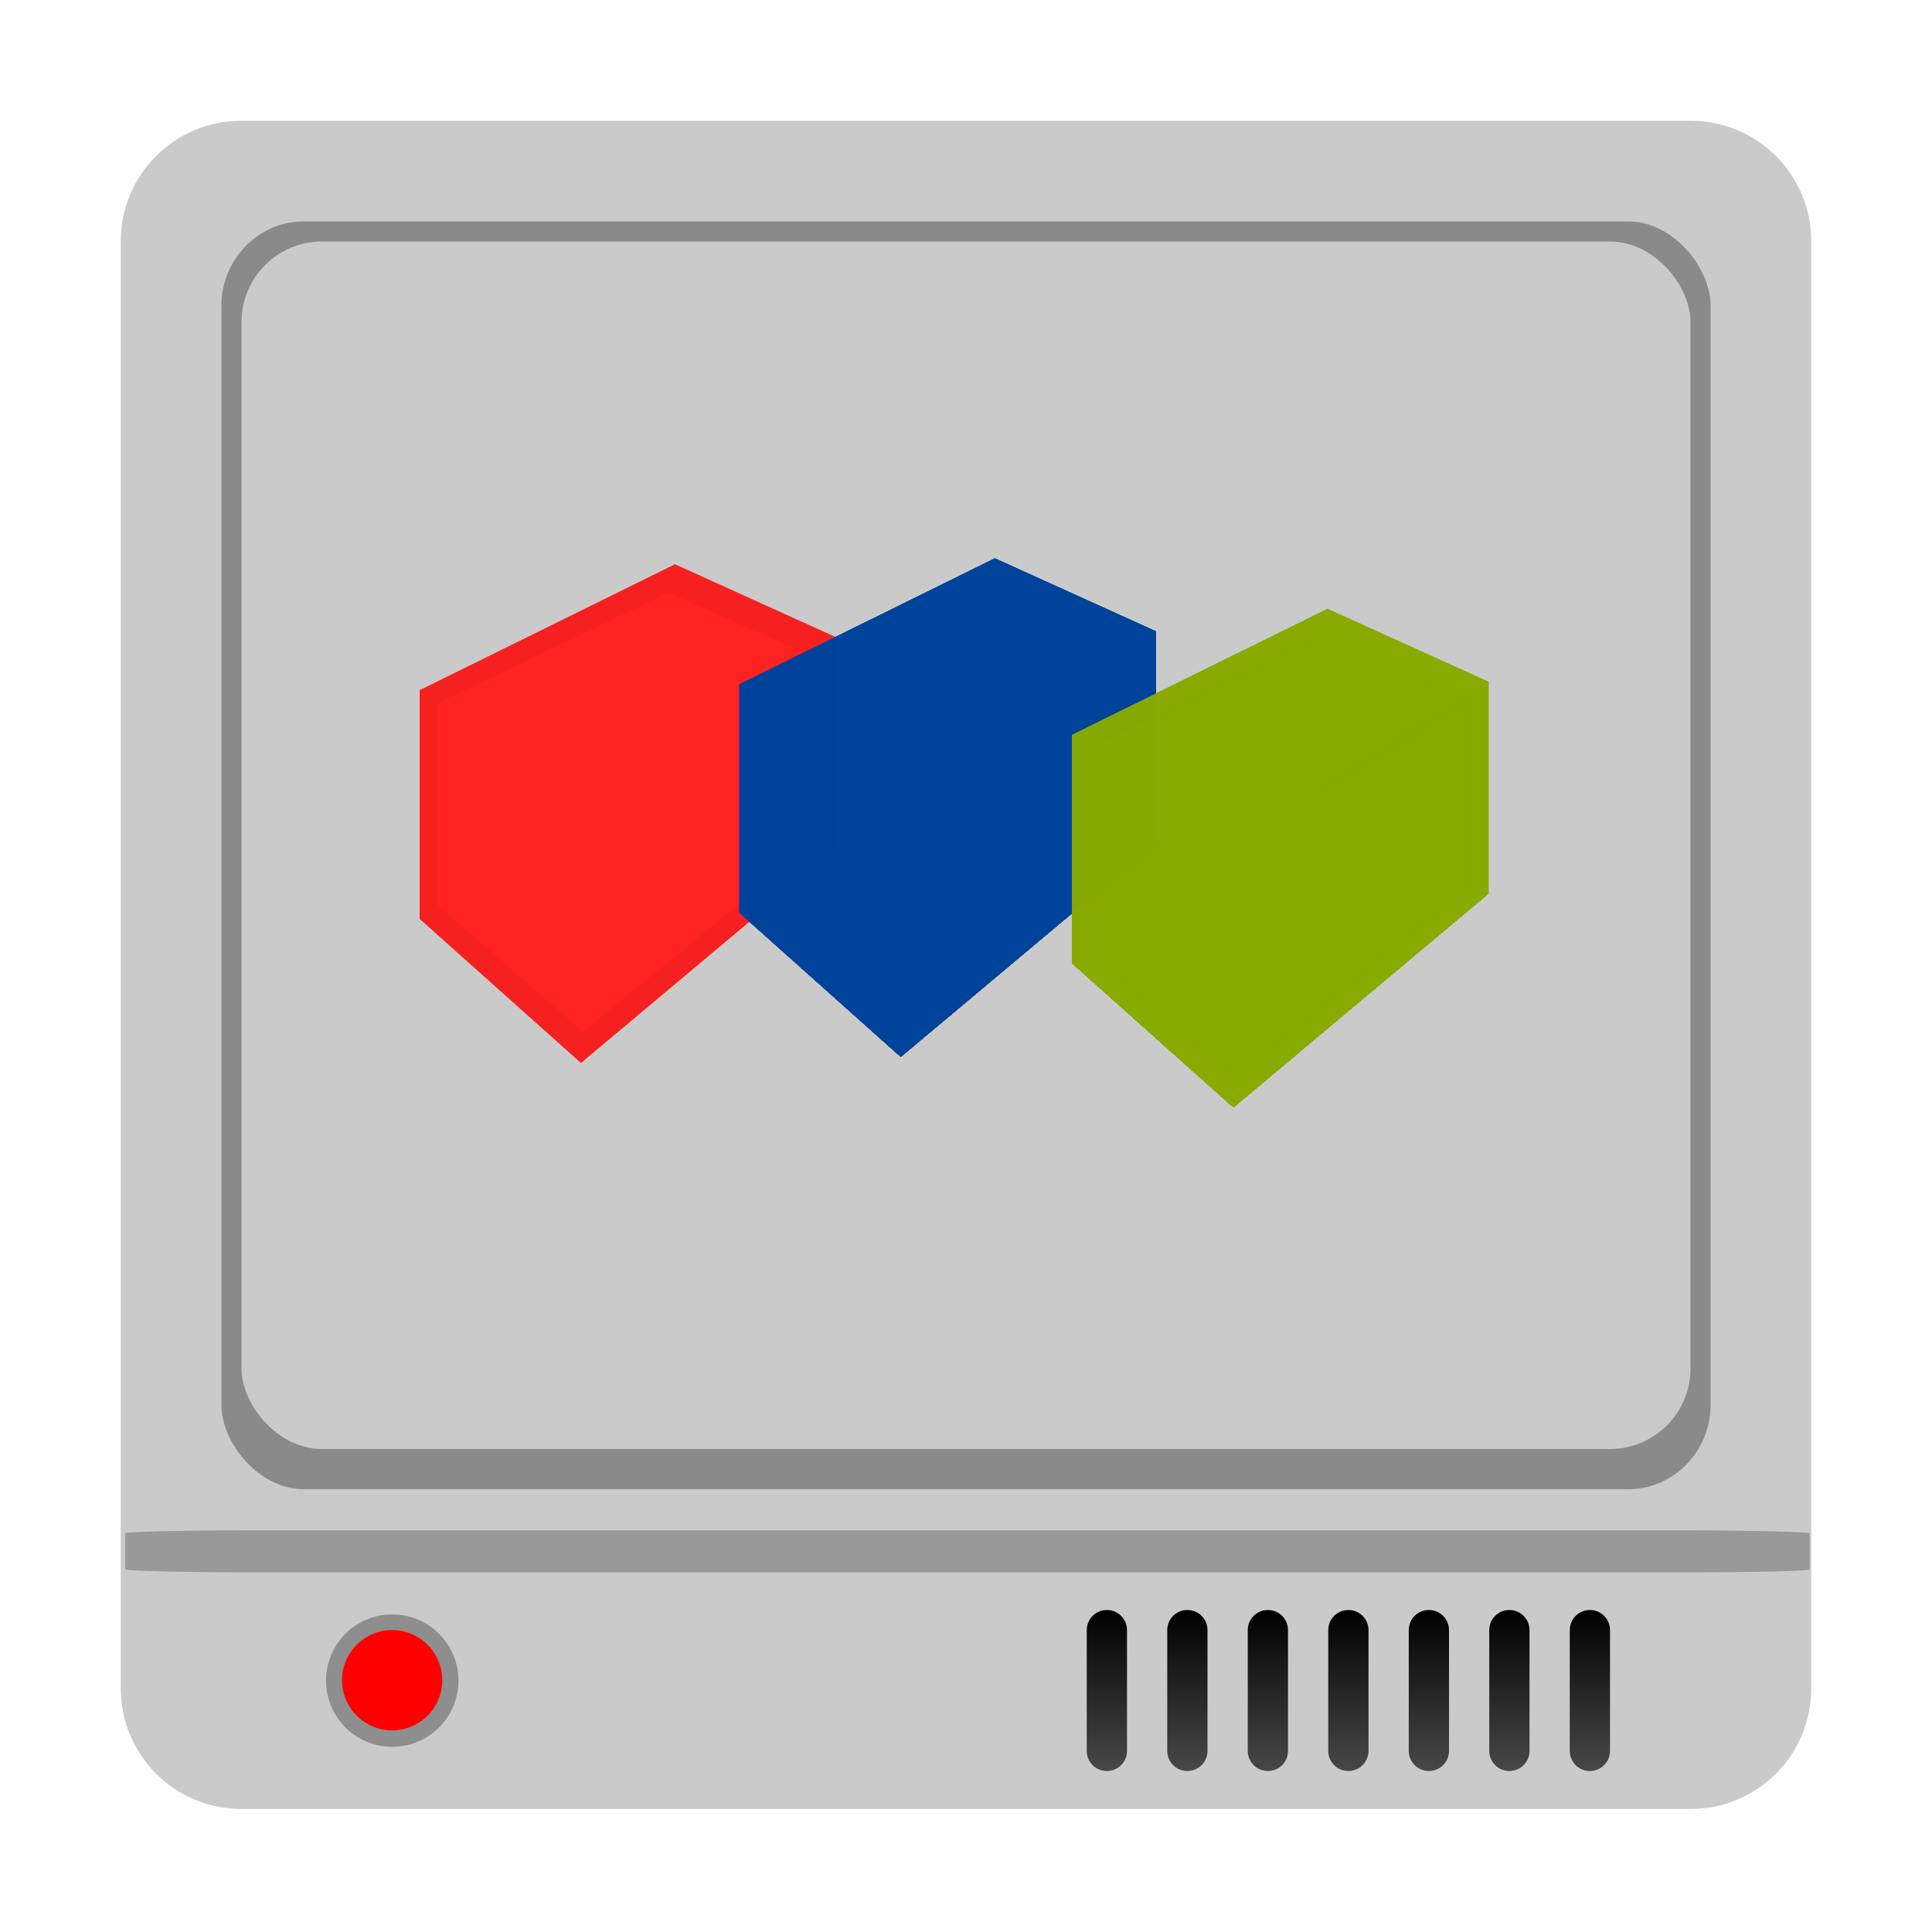 <svg width="96" version="1.0" xmlns="http://www.w3.org/2000/svg" height="96" xmlns:xlink="http://www.w3.org/1999/xlink">
<defs id="defs2410">
<clipPath id="clipPath3980">
<path style="opacity:.2;fill:#803300;stroke:none" id="path3982" d="m -84,12 c -2.216,0 -4,1.784 -4,4 v 52 c 0,2.216 1.784,4 4,4 h 64 c 2.216,0 4,-1.784 4,-4 v -52 c 0,-2.216 -1.784,-4 -4,-4 h -64 z  m 32,8 c 8.414,0 15.809,3.797 20.094,9.531 l -3.719,1.875 -11.719,5.906 a 1.194,1.194 0 0,0 -0.219,0.188 c -1.096,-1.066 -2.668,-1.75 -4.438,-1.75 -3.314,0 -6,2.351 -6,5.25 0,2.899 2.686,5.25 6,5.25 1.752,0 3.312,-0.67 4.406,-1.719 a 1.194,1.194 0 0,0 0.25,0.156 l 11.719,5.906 3.719,1.875 c -4.285,5.734 -11.68,9.531 -20.094,9.531 -13.255,0 -24,-9.402 -24,-21 0,-11.598 10.745,-21 24,-21 z  m 23.781,10.5 c 4.287,6.497 4.287,14.503 0,21 l -3.875,-1.969 -11.719,-5.906 c 0.511,-0.772 0.812,-1.669 0.812,-2.625 0,-0.956 -0.302,-1.853 -0.812,-2.625 l 11.719,-5.906 3.875,-1.969 z "/>
</clipPath>
<clipPath id="clipPath3306">
<rect width="72" x="12" y="12" rx="4" height="60" ry="4" style="fill:#fff;stroke:none" id="rect3308"/>
</clipPath>
<linearGradient id="linearGradient4225">
<stop offset="0" id="stop4227"/>
<stop offset="1" style="stop-color:#484848" id="stop4229"/>
</linearGradient>
<linearGradient gradientTransform="translate(-2,0)" id="linearGradient4231" xlink:href="#linearGradient4225" y1="80" x1="67.071" y2="88.011" x2="67.071" gradientUnits="userSpaceOnUse"/>
</defs>
<g style="stroke:none">
<path style="fill:#cacaca" id="rect3171" d="m 12,6 72,0 c 3.324,0 6,2.676 6,6 l 0,71.887 c 0,3.324 -2.676,6 -6,6 l -72,0 c -3.324,0 -6,-2.676 -6,-6 L 6,12 C 6,8.676 8.676,6 12,6 Z"/>
<rect width="74" x="11" y="11" rx="4.111" ry="4.2" height="63" style="opacity:.8;fill:#7b7b7b" id="rect3492"/>
<rect width="72" x="12" y="12" rx="4" ry="4" height="60" style="fill:#cacaca" id="rect3519"/>
</g>
<g id="layer1">
<g style="stroke:none" id="g3318">
<path style="opacity:.3" id="path4053" d="m 22.781,83.509 a 3.29,3.29 0 0,1 -6.58,0 3.29,3.29 0 1,1 6.58,0 z "/>
<path style="fill:#f00;stroke-linecap:square;stroke-width:.84" id="path3364" d="m 20.179,85.062 a 2.089,2.098 0 1,1 -4.179,0 2.089,2.098 0 1,1 4.179,0 z " transform="matrix(1.192,0,0,1.187,-2.077,-17.48)"/>
</g>
<path style="fill:url(#linearGradient4231);stroke:none" id="rect4210" d="m 55,80 c -0.554,0 -1,0.446 -1,1 v 6 c 0,0.554 0.446,1 1,1 0.554,0 1,-0.446 1,-1 v -6 c 0,-0.554 -0.446,-1 -1,-1 z  m 4,0 c -0.554,0 -1,0.446 -1,1 v 6 c 0,0.554 0.446,1 1,1 0.554,0 1,-0.446 1,-1 v -6 c 0,-0.554 -0.446,-1 -1,-1 z  m 4,0 c -0.554,0 -1,0.446 -1,1 v 6 c 0,0.554 0.446,1 1,1 0.554,0 1,-0.446 1,-1 v -6 c 0,-0.554 -0.446,-1 -1,-1 z  m 4,0 c -0.554,0 -1,0.446 -1,1 v 6 c 0,0.554 0.446,1 1,1 0.554,0 1,-0.446 1,-1 v -6 c 0,-0.554 -0.446,-1 -1,-1 z  m 4,0 c -0.554,0 -1,0.446 -1,1 v 6 c 0,0.554 0.446,1 1,1 0.554,0 1,-0.446 1,-1 v -6 c 0,-0.554 -0.446,-1 -1,-1 z  m 4,0 c -0.554,0 -1,0.446 -1,1 v 6 c 0,0.554 0.446,1 1,1 0.554,0 1,-0.446 1,-1 v -6 c 0,-0.554 -0.446,-1 -1,-1 z  m 4,0 c -0.554,0 -1,0.446 -1,1 v 6 c 0,0.554 0.446,1 1,1 0.554,0 1,-0.446 1,-1 v -6 c 0,-0.554 -0.446,-1 -1,-1 z "/>
</g>
<rect width="83.696" x="6.225" y="76.045" rx="6.03" height="2.082" ry="0.144" style="fill:#999;fill-rule:evenodd;stroke:none" id="rect3082"/>
<g id="g4458" transform="matrix(0.89,0,0,0.824,-45.724,-1269.224)">
<g style="stroke:none;fill-rule:evenodd" id="g3239" transform="translate(5.473,-3.768)">
<g style="opacity:.6;fill:#f00" id="g3097">
<path id="path3107" d="m 69.334,1599.49 9.003,8.687 14.242,-12.897 -8.983,-5.779 z "/>
<path id="path3099" d="m 69.334,1585.718 0,13.772 14.261,-9.989 0,-11.38 z "/>
<path id="path3101" d="m 69.334,1585.718 9.003,6.606 14.242,-9.807 -8.983,-4.395 z "/>
<path id="path3105" d="m 78.337,1592.324 0,15.854 14.242,-12.897 0,-12.764 z "/>
<path id="path3103" d="m 69.334,1585.718 9.003,6.606 0,15.854 -9.003,-8.687 z "/>
</g>
<g style="opacity:.6;fill:#ff2a2a" id="g3111">
<path id="path3113" d="m 70.321,1598.643 8.134,7.65 12.867,-11.357 -8.116,-5.089 z "/>
<path id="path3115" d="m 70.321,1586.515 0,12.128 12.885,-8.796 0,-10.021 z "/>
<path id="path3117" d="m 70.321,1586.515 8.134,5.817 12.867,-8.636 -8.116,-3.87 z "/>
<path id="path3119" d="m 78.455,1592.333 0,13.96 12.867,-11.357 0,-11.24 z "/>
<path id="path3121" d="m 70.321,1586.515 8.134,5.817 0,13.96 -8.134,-7.65 z "/>
</g>
</g>
<g style="fill:#004399;fill-rule:evenodd;stroke:none" id="g3191" transform="translate(23.328,-4.127)">
<g style="opacity:.6" id="g3167">
<path id="path3169" d="m 69.334,1599.49 9.003,8.687 14.242,-12.897 -8.983,-5.779 z "/>
<path id="path3171" d="m 69.334,1585.718 0,13.772 14.261,-9.989 0,-11.38 z "/>
<path id="path3173" d="m 69.334,1585.718 9.003,6.606 14.242,-9.807 -8.983,-4.395 z "/>
<path id="path3175" d="m 78.337,1592.324 0,15.854 14.242,-12.897 0,-12.764 z "/>
<path id="path3177" d="m 69.334,1585.718 9.003,6.606 0,15.854 -9.003,-8.687 z "/>
</g>
<g style="opacity:.6" id="g3179">
<path id="path3181" d="m 70.321,1598.643 8.134,7.65 12.867,-11.357 -8.116,-5.089 z "/>
<path id="path3183" d="m 70.321,1586.515 0,12.128 12.885,-8.796 0,-10.021 z "/>
<path id="path3185" d="m 70.321,1586.515 8.134,5.817 12.867,-8.636 -8.116,-3.87 z "/>
<path id="path3187" d="m 78.455,1592.333 0,13.96 12.867,-11.357 0,-11.24 z "/>
<path id="path3189" d="m 70.321,1586.515 8.134,5.817 0,13.96 -8.134,-7.65 z "/>
</g>
</g>
<g style="fill:#8a0;fill-rule:evenodd;stroke:none" id="g3209" transform="translate(41.9,-1.077)">
<g style="opacity:.6" id="g3211">
<path id="path3213" d="m 69.334,1599.49 9.003,8.687 14.242,-12.897 -8.983,-5.779 z "/>
<path id="path3215" d="m 69.334,1585.718 0,13.772 14.261,-9.989 0,-11.38 z "/>
<path id="path3217" d="m 69.334,1585.718 9.003,6.606 14.242,-9.807 -8.983,-4.395 z "/>
<path id="path3219" d="m 78.337,1592.324 0,15.854 14.242,-12.897 0,-12.764 z "/>
<path id="path3221" d="m 69.334,1585.718 9.003,6.606 0,15.854 -9.003,-8.687 z "/>
</g>
<g style="opacity:.6" id="g3223">
<path id="path3225" d="m 70.321,1598.643 8.134,7.65 12.867,-11.357 -8.116,-5.089 z "/>
<path id="path3227" d="m 70.321,1586.515 0,12.128 12.885,-8.796 0,-10.021 z "/>
<path id="path3229" d="m 70.321,1586.515 8.134,5.817 12.867,-8.636 -8.116,-3.87 z "/>
<path id="path3231" d="m 78.455,1592.333 0,13.96 12.867,-11.357 0,-11.24 z "/>
<path id="path3233" d="m 70.321,1586.515 8.134,5.817 0,13.96 -8.134,-7.65 z "/>
</g>
</g>
<g style="stroke:none;fill-rule:evenodd" id="g3253" transform="translate(5.473,-3.768)">
<g style="opacity:.6;fill:#f00" id="g3255">
<path id="path3257" d="m 69.334,1599.49 9.003,8.687 14.242,-12.897 -8.983,-5.779 z "/>
<path id="path3259" d="m 69.334,1585.718 0,13.772 14.261,-9.989 0,-11.38 z "/>
<path id="path3261" d="m 69.334,1585.718 9.003,6.606 14.242,-9.807 -8.983,-4.395 z "/>
<path id="path3263" d="m 78.337,1592.324 0,15.854 14.242,-12.897 0,-12.764 z "/>
<path id="path3265" d="m 69.334,1585.718 9.003,6.606 0,15.854 -9.003,-8.687 z "/>
</g>
<g style="opacity:.6;fill:#ff2a2a" id="g3267">
<path id="path3269" d="m 70.321,1598.643 8.134,7.65 12.867,-11.357 -8.116,-5.089 z "/>
<path id="path3271" d="m 70.321,1586.515 0,12.128 12.885,-8.796 0,-10.021 z "/>
<path id="path3273" d="m 70.321,1586.515 8.134,5.817 12.867,-8.636 -8.116,-3.87 z "/>
<path id="path3275" d="m 78.455,1592.333 0,13.96 12.867,-11.357 0,-11.24 z "/>
<path id="path3277" d="m 70.321,1586.515 8.134,5.817 0,13.96 -8.134,-7.65 z "/>
</g>
</g>
<g style="fill:#004399;fill-rule:evenodd;stroke:none" id="g3279" transform="translate(23.328,-4.127)">
<g style="opacity:.6" id="g3281">
<path id="path3283" d="m 69.334,1599.49 9.003,8.687 14.242,-12.897 -8.983,-5.779 z "/>
<path id="path3285" d="m 69.334,1585.718 0,13.772 14.261,-9.989 0,-11.38 z "/>
<path id="path3287" d="m 69.334,1585.718 9.003,6.606 14.242,-9.807 -8.983,-4.395 z "/>
<path id="path3289" d="m 78.337,1592.324 0,15.854 14.242,-12.897 0,-12.764 z "/>
<path id="path3291" d="m 69.334,1585.718 9.003,6.606 0,15.854 -9.003,-8.687 z "/>
</g>
<g style="opacity:.6" id="g3293">
<path id="path3295" d="m 70.321,1598.643 8.134,7.65 12.867,-11.357 -8.116,-5.089 z "/>
<path id="path3297" d="m 70.321,1586.515 0,12.128 12.885,-8.796 0,-10.021 z "/>
<path id="path3299" d="m 70.321,1586.515 8.134,5.817 12.867,-8.636 -8.116,-3.87 z "/>
<path id="path3301" d="m 78.455,1592.333 0,13.96 12.867,-11.357 0,-11.24 z "/>
<path id="path3303" d="m 70.321,1586.515 8.134,5.817 0,13.96 -8.134,-7.65 z "/>
</g>
</g>
<g style="fill:#8a0;fill-rule:evenodd;stroke:none" id="g3305" transform="translate(41.9,-1.077)">
<g style="opacity:.6" id="g3307">
<path id="path3309" d="m 69.334,1599.49 9.003,8.687 14.242,-12.897 -8.983,-5.779 z "/>
<path id="path3311" d="m 69.334,1585.718 0,13.772 14.261,-9.989 0,-11.38 z "/>
<path id="path3313" d="m 69.334,1585.718 9.003,6.606 14.242,-9.807 -8.983,-4.395 z "/>
<path id="path3315" d="m 78.337,1592.324 0,15.854 14.242,-12.897 0,-12.764 z "/>
<path id="path3317" d="m 69.334,1585.718 9.003,6.606 0,15.854 -9.003,-8.687 z "/>
</g>
<g style="opacity:.6" id="g3319">
<path id="path3321" d="m 70.321,1598.643 8.134,7.65 12.867,-11.357 -8.116,-5.089 z "/>
<path id="path3323" d="m 70.321,1586.515 0,12.128 12.885,-8.796 0,-10.021 z "/>
<path id="path3325" d="m 70.321,1586.515 8.134,5.817 12.867,-8.636 -8.116,-3.87 z "/>
<path id="path3327" d="m 78.455,1592.333 0,13.96 12.867,-11.357 0,-11.24 z "/>
<path id="path3329" d="m 70.321,1586.515 8.134,5.817 0,13.96 -8.134,-7.65 z "/>
</g>
</g>
<g style="fill:#004399;fill-rule:evenodd;stroke:none" id="g3331" transform="translate(23.328,-4.127)">
<g style="opacity:.6" id="g3333">
<path id="path3335" d="m 69.334,1599.49 9.003,8.687 14.242,-12.897 -8.983,-5.779 z "/>
<path id="path3337" d="m 69.334,1585.718 0,13.772 14.261,-9.989 0,-11.38 z "/>
<path id="path3339" d="m 69.334,1585.718 9.003,6.606 14.242,-9.807 -8.983,-4.395 z "/>
<path id="path3341" d="m 78.337,1592.324 0,15.854 14.242,-12.897 0,-12.764 z "/>
<path id="path3343" d="m 69.334,1585.718 9.003,6.606 0,15.854 -9.003,-8.687 z "/>
</g>
<g style="opacity:.6" id="g3345">
<path id="path3347" d="m 70.321,1598.643 8.134,7.65 12.867,-11.357 -8.116,-5.089 z "/>
<path id="path3349" d="m 70.321,1586.515 0,12.128 12.885,-8.796 0,-10.021 z "/>
<path id="path3351" d="m 70.321,1586.515 8.134,5.817 12.867,-8.636 -8.116,-3.87 z "/>
<path id="path3353" d="m 78.455,1592.333 0,13.96 12.867,-11.357 0,-11.24 z "/>
<path id="path3355" d="m 70.321,1586.515 8.134,5.817 0,13.96 -8.134,-7.65 z "/>
</g>
</g>
<g style="fill:#8a0">
<g style="fill-rule:evenodd;stroke:none" id="g3357" transform="translate(41.9,-1.077)">
<g style="opacity:.6" id="g3359">
<path id="path3361" d="m 69.334,1599.49 9.003,8.687 14.242,-12.897 -8.983,-5.779 z "/>
<path id="path3363" d="m 69.334,1585.718 0,13.772 14.261,-9.989 0,-11.38 z "/>
<path id="path3365" d="m 69.334,1585.718 9.003,6.606 14.242,-9.807 -8.983,-4.395 z "/>
<path id="path3367" d="m 78.337,1592.324 0,15.854 14.242,-12.897 0,-12.764 z "/>
<path id="path3369" d="m 69.334,1585.718 9.003,6.606 0,15.854 -9.003,-8.687 z "/>
</g>
<g style="opacity:.6" id="g3371">
<path id="path3373" d="m 70.321,1598.643 8.134,7.65 12.867,-11.357 -8.116,-5.089 z "/>
<path id="path3375" d="m 70.321,1586.515 0,12.128 12.885,-8.796 0,-10.021 z "/>
<path id="path3377" d="m 70.321,1586.515 8.134,5.817 12.867,-8.636 -8.116,-3.87 z "/>
<path id="path3379" d="m 78.455,1592.333 0,13.96 12.867,-11.357 0,-11.24 z "/>
<path id="path3381" d="m 70.321,1586.515 8.134,5.817 0,13.96 -8.134,-7.65 z "/>
</g>
</g>
<g style="fill-rule:evenodd;stroke:none" id="g3383" transform="translate(41.9,-1.077)">
<g style="opacity:.6" id="g3385">
<path id="path3387" d="m 69.334,1599.49 9.003,8.687 14.242,-12.897 -8.983,-5.779 z "/>
<path id="path3389" d="m 69.334,1585.718 0,13.772 14.261,-9.989 0,-11.38 z "/>
<path id="path3391" d="m 69.334,1585.718 9.003,6.606 14.242,-9.807 -8.983,-4.395 z "/>
<path id="path3393" d="m 78.337,1592.324 0,15.854 14.242,-12.897 0,-12.764 z "/>
<path id="path3395" d="m 69.334,1585.718 9.003,6.606 0,15.854 -9.003,-8.687 z "/>
</g>
<g style="opacity:.6" id="g3397">
<path id="path3399" d="m 70.321,1598.643 8.134,7.65 12.867,-11.357 -8.116,-5.089 z "/>
<path id="path3401" d="m 70.321,1586.515 0,12.128 12.885,-8.796 0,-10.021 z "/>
<path id="path3403" d="m 70.321,1586.515 8.134,5.817 12.867,-8.636 -8.116,-3.87 z "/>
<path id="path3405" d="m 78.455,1592.333 0,13.96 12.867,-11.357 0,-11.24 z "/>
<path id="path3407" d="m 70.321,1586.515 8.134,5.817 0,13.96 -8.134,-7.65 z "/>
</g>
</g>
</g>
<g style="fill:#004399;fill-rule:evenodd;stroke:none">
<g id="g4183" transform="translate(23.328,-4.127)">
<g style="opacity:.6" id="g4185">
<path id="path4187" d="m 69.334,1599.49 9.003,8.687 14.242,-12.897 -8.983,-5.779 z "/>
<path id="path4189" d="m 69.334,1585.718 0,13.772 14.261,-9.989 0,-11.38 z "/>
<path id="path4191" d="m 69.334,1585.718 9.003,6.606 14.242,-9.807 -8.983,-4.395 z "/>
<path id="path4193" d="m 78.337,1592.324 0,15.854 14.242,-12.897 0,-12.764 z "/>
<path id="path4195" d="m 69.334,1585.718 9.003,6.606 0,15.854 -9.003,-8.687 z "/>
</g>
<g style="opacity:.6" id="g4197">
<path id="path4199" d="m 70.321,1598.643 8.134,7.65 12.867,-11.357 -8.116,-5.089 z "/>
<path id="path4201" d="m 70.321,1586.515 0,12.128 12.885,-8.796 0,-10.021 z "/>
<path id="path4203" d="m 70.321,1586.515 8.134,5.817 12.867,-8.636 -8.116,-3.87 z "/>
<path id="path4205" d="m 78.455,1592.333 0,13.96 12.867,-11.357 0,-11.24 z "/>
<path id="path4207" d="m 70.321,1586.515 8.134,5.817 0,13.96 -8.134,-7.65 z "/>
</g>
</g>
<g id="g4209" transform="translate(23.328,-4.127)">
<g style="opacity:.6" id="g4211">
<path id="path4213" d="m 69.334,1599.49 9.003,8.687 14.242,-12.897 -8.983,-5.779 z "/>
<path id="path4215" d="m 69.334,1585.718 0,13.772 14.261,-9.989 0,-11.38 z "/>
<path id="path4217" d="m 69.334,1585.718 9.003,6.606 14.242,-9.807 -8.983,-4.395 z "/>
<path id="path4219" d="m 78.337,1592.324 0,15.854 14.242,-12.897 0,-12.764 z "/>
<path id="path4221" d="m 69.334,1585.718 9.003,6.606 0,15.854 -9.003,-8.687 z "/>
</g>
<g style="opacity:.6" id="g4223">
<path id="path4225" d="m 70.321,1598.643 8.134,7.65 12.867,-11.357 -8.116,-5.089 z "/>
<path id="path4227" d="m 70.321,1586.515 0,12.128 12.885,-8.796 0,-10.021 z "/>
<path id="path4229" d="m 70.321,1586.515 8.134,5.817 12.867,-8.636 -8.116,-3.87 z "/>
<path id="path4231" d="m 78.455,1592.333 0,13.96 12.867,-11.357 0,-11.24 z "/>
<path id="path4233" d="m 70.321,1586.515 8.134,5.817 0,13.96 -8.134,-7.65 z "/>
</g>
</g>
<g id="g4235" transform="translate(23.328,-4.127)">
<g style="opacity:.6" id="g4237">
<path id="path4239" d="m 69.334,1599.49 9.003,8.687 14.242,-12.897 -8.983,-5.779 z "/>
<path id="path4241" d="m 69.334,1585.718 0,13.772 14.261,-9.989 0,-11.38 z "/>
<path id="path4243" d="m 69.334,1585.718 9.003,6.606 14.242,-9.807 -8.983,-4.395 z "/>
<path id="path4245" d="m 78.337,1592.324 0,15.854 14.242,-12.897 0,-12.764 z "/>
<path id="path4247" d="m 69.334,1585.718 9.003,6.606 0,15.854 -9.003,-8.687 z "/>
</g>
<g style="opacity:.6" id="g4249">
<path id="path4251" d="m 70.321,1598.643 8.134,7.65 12.867,-11.357 -8.116,-5.089 z "/>
<path id="path4253" d="m 70.321,1586.515 0,12.128 12.885,-8.796 0,-10.021 z "/>
<path id="path4255" d="m 70.321,1586.515 8.134,5.817 12.867,-8.636 -8.116,-3.87 z "/>
<path id="path4257" d="m 78.455,1592.333 0,13.96 12.867,-11.357 0,-11.24 z "/>
<path id="path4259" d="m 70.321,1586.515 8.134,5.817 0,13.96 -8.134,-7.65 z "/>
</g>
</g>
<g id="g4261" transform="translate(23.328,-4.127)">
<g style="opacity:.6" id="g4263">
<path id="path4265" d="m 69.334,1599.49 9.003,8.687 14.242,-12.897 -8.983,-5.779 z "/>
<path id="path4267" d="m 69.334,1585.718 0,13.772 14.261,-9.989 0,-11.38 z "/>
<path id="path4269" d="m 69.334,1585.718 9.003,6.606 14.242,-9.807 -8.983,-4.395 z "/>
<path id="path4271" d="m 78.337,1592.324 0,15.854 14.242,-12.897 0,-12.764 z "/>
<path id="path4273" d="m 69.334,1585.718 9.003,6.606 0,15.854 -9.003,-8.687 z "/>
</g>
<g style="opacity:.6" id="g4275">
<path id="path4277" d="m 70.321,1598.643 8.134,7.65 12.867,-11.357 -8.116,-5.089 z "/>
<path id="path4279" d="m 70.321,1586.515 0,12.128 12.885,-8.796 0,-10.021 z "/>
<path id="path4281" d="m 70.321,1586.515 8.134,5.817 12.867,-8.636 -8.116,-3.87 z "/>
<path id="path4283" d="m 78.455,1592.333 0,13.96 12.867,-11.357 0,-11.24 z "/>
<path id="path4285" d="m 70.321,1586.515 8.134,5.817 0,13.96 -8.134,-7.65 z "/>
</g>
</g>
<g id="g4287" transform="translate(23.328,-4.127)">
<g style="opacity:.6" id="g4289">
<path id="path4291" d="m 69.334,1599.49 9.003,8.687 14.242,-12.897 -8.983,-5.779 z "/>
<path id="path4293" d="m 69.334,1585.718 0,13.772 14.261,-9.989 0,-11.38 z "/>
<path id="path4295" d="m 69.334,1585.718 9.003,6.606 14.242,-9.807 -8.983,-4.395 z "/>
<path id="path4297" d="m 78.337,1592.324 0,15.854 14.242,-12.897 0,-12.764 z "/>
<path id="path4299" d="m 69.334,1585.718 9.003,6.606 0,15.854 -9.003,-8.687 z "/>
</g>
<g style="opacity:.6" id="g4301">
<path id="path4303" d="m 70.321,1598.643 8.134,7.65 12.867,-11.357 -8.116,-5.089 z "/>
<path id="path4305" d="m 70.321,1586.515 0,12.128 12.885,-8.796 0,-10.021 z "/>
<path id="path4307" d="m 70.321,1586.515 8.134,5.817 12.867,-8.636 -8.116,-3.87 z "/>
<path id="path4309" d="m 78.455,1592.333 0,13.96 12.867,-11.357 0,-11.24 z "/>
<path id="path4311" d="m 70.321,1586.515 8.134,5.817 0,13.96 -8.134,-7.65 z "/>
</g>
</g>
</g>
<g style="fill:#8a0">
<g style="fill-rule:evenodd;stroke:none" id="g4323" transform="translate(41.9,-1.077)">
<g style="opacity:.6" id="g4325">
<path id="path4327" d="m 69.334,1599.49 9.003,8.687 14.242,-12.897 -8.983,-5.779 z "/>
<path id="path4329" d="m 69.334,1585.718 0,13.772 14.261,-9.989 0,-11.38 z "/>
<path id="path4331" d="m 69.334,1585.718 9.003,6.606 14.242,-9.807 -8.983,-4.395 z "/>
<path id="path4333" d="m 78.337,1592.324 0,15.854 14.242,-12.897 0,-12.764 z "/>
<path id="path4335" d="m 69.334,1585.718 9.003,6.606 0,15.854 -9.003,-8.687 z "/>
</g>
<g style="opacity:.6" id="g4337">
<path id="path4339" d="m 70.321,1598.643 8.134,7.65 12.867,-11.357 -8.116,-5.089 z "/>
<path id="path4341" d="m 70.321,1586.515 0,12.128 12.885,-8.796 0,-10.021 z "/>
<path id="path4343" d="m 70.321,1586.515 8.134,5.817 12.867,-8.636 -8.116,-3.87 z "/>
<path id="path4345" d="m 78.455,1592.333 0,13.96 12.867,-11.357 0,-11.24 z "/>
<path id="path4347" d="m 70.321,1586.515 8.134,5.817 0,13.96 -8.134,-7.65 z "/>
</g>
</g>
<g style="fill-rule:evenodd;stroke:none" id="g4349" transform="translate(41.9,-1.077)">
<g style="opacity:.6" id="g4351">
<path id="path4353" d="m 69.334,1599.49 9.003,8.687 14.242,-12.897 -8.983,-5.779 z "/>
<path id="path4355" d="m 69.334,1585.718 0,13.772 14.261,-9.989 0,-11.38 z "/>
<path id="path4357" d="m 69.334,1585.718 9.003,6.606 14.242,-9.807 -8.983,-4.395 z "/>
<path id="path4359" d="m 78.337,1592.324 0,15.854 14.242,-12.897 0,-12.764 z "/>
<path id="path4361" d="m 69.334,1585.718 9.003,6.606 0,15.854 -9.003,-8.687 z "/>
</g>
<g style="opacity:.6" id="g4363">
<path id="path4365" d="m 70.321,1598.643 8.134,7.65 12.867,-11.357 -8.116,-5.089 z "/>
<path id="path4367" d="m 70.321,1586.515 0,12.128 12.885,-8.796 0,-10.021 z "/>
<path id="path4369" d="m 70.321,1586.515 8.134,5.817 12.867,-8.636 -8.116,-3.87 z "/>
<path id="path4371" d="m 78.455,1592.333 0,13.96 12.867,-11.357 0,-11.24 z "/>
<path id="path4373" d="m 70.321,1586.515 8.134,5.817 0,13.96 -8.134,-7.65 z "/>
</g>
</g>
<g style="fill-rule:evenodd;stroke:none" id="g4375" transform="translate(41.9,-1.077)">
<g style="opacity:.6" id="g4377">
<path id="path4379" d="m 69.334,1599.49 9.003,8.687 14.242,-12.897 -8.983,-5.779 z "/>
<path id="path4381" d="m 69.334,1585.718 0,13.772 14.261,-9.989 0,-11.38 z "/>
<path id="path4383" d="m 69.334,1585.718 9.003,6.606 14.242,-9.807 -8.983,-4.395 z "/>
<path id="path4385" d="m 78.337,1592.324 0,15.854 14.242,-12.897 0,-12.764 z "/>
<path id="path4387" d="m 69.334,1585.718 9.003,6.606 0,15.854 -9.003,-8.687 z "/>
</g>
<g style="opacity:.6" id="g4389">
<path id="path4391" d="m 70.321,1598.643 8.134,7.65 12.867,-11.357 -8.116,-5.089 z "/>
<path id="path4393" d="m 70.321,1586.515 0,12.128 12.885,-8.796 0,-10.021 z "/>
<path id="path4395" d="m 70.321,1586.515 8.134,5.817 12.867,-8.636 -8.116,-3.87 z "/>
<path id="path4397" d="m 78.455,1592.333 0,13.96 12.867,-11.357 0,-11.24 z "/>
<path id="path4399" d="m 70.321,1586.515 8.134,5.817 0,13.96 -8.134,-7.65 z "/>
</g>
</g>
<g style="fill-rule:evenodd;stroke:none" id="g4401" transform="translate(41.9,-1.077)">
<g style="opacity:.6" id="g4403">
<path id="path4405" d="m 69.334,1599.49 9.003,8.687 14.242,-12.897 -8.983,-5.779 z "/>
<path id="path4407" d="m 69.334,1585.718 0,13.772 14.261,-9.989 0,-11.38 z "/>
<path id="path4409" d="m 69.334,1585.718 9.003,6.606 14.242,-9.807 -8.983,-4.395 z "/>
<path id="path4411" d="m 78.337,1592.324 0,15.854 14.242,-12.897 0,-12.764 z "/>
<path id="path4413" d="m 69.334,1585.718 9.003,6.606 0,15.854 -9.003,-8.687 z "/>
</g>
<g style="opacity:.6" id="g4415">
<path id="path4417" d="m 70.321,1598.643 8.134,7.65 12.867,-11.357 -8.116,-5.089 z "/>
<path id="path4419" d="m 70.321,1586.515 0,12.128 12.885,-8.796 0,-10.021 z "/>
<path id="path4421" d="m 70.321,1586.515 8.134,5.817 12.867,-8.636 -8.116,-3.87 z "/>
<path id="path4423" d="m 78.455,1592.333 0,13.96 12.867,-11.357 0,-11.24 z "/>
<path id="path4425" d="m 70.321,1586.515 8.134,5.817 0,13.96 -8.134,-7.65 z "/>
</g>
</g>
</g>
</g>
</svg>
